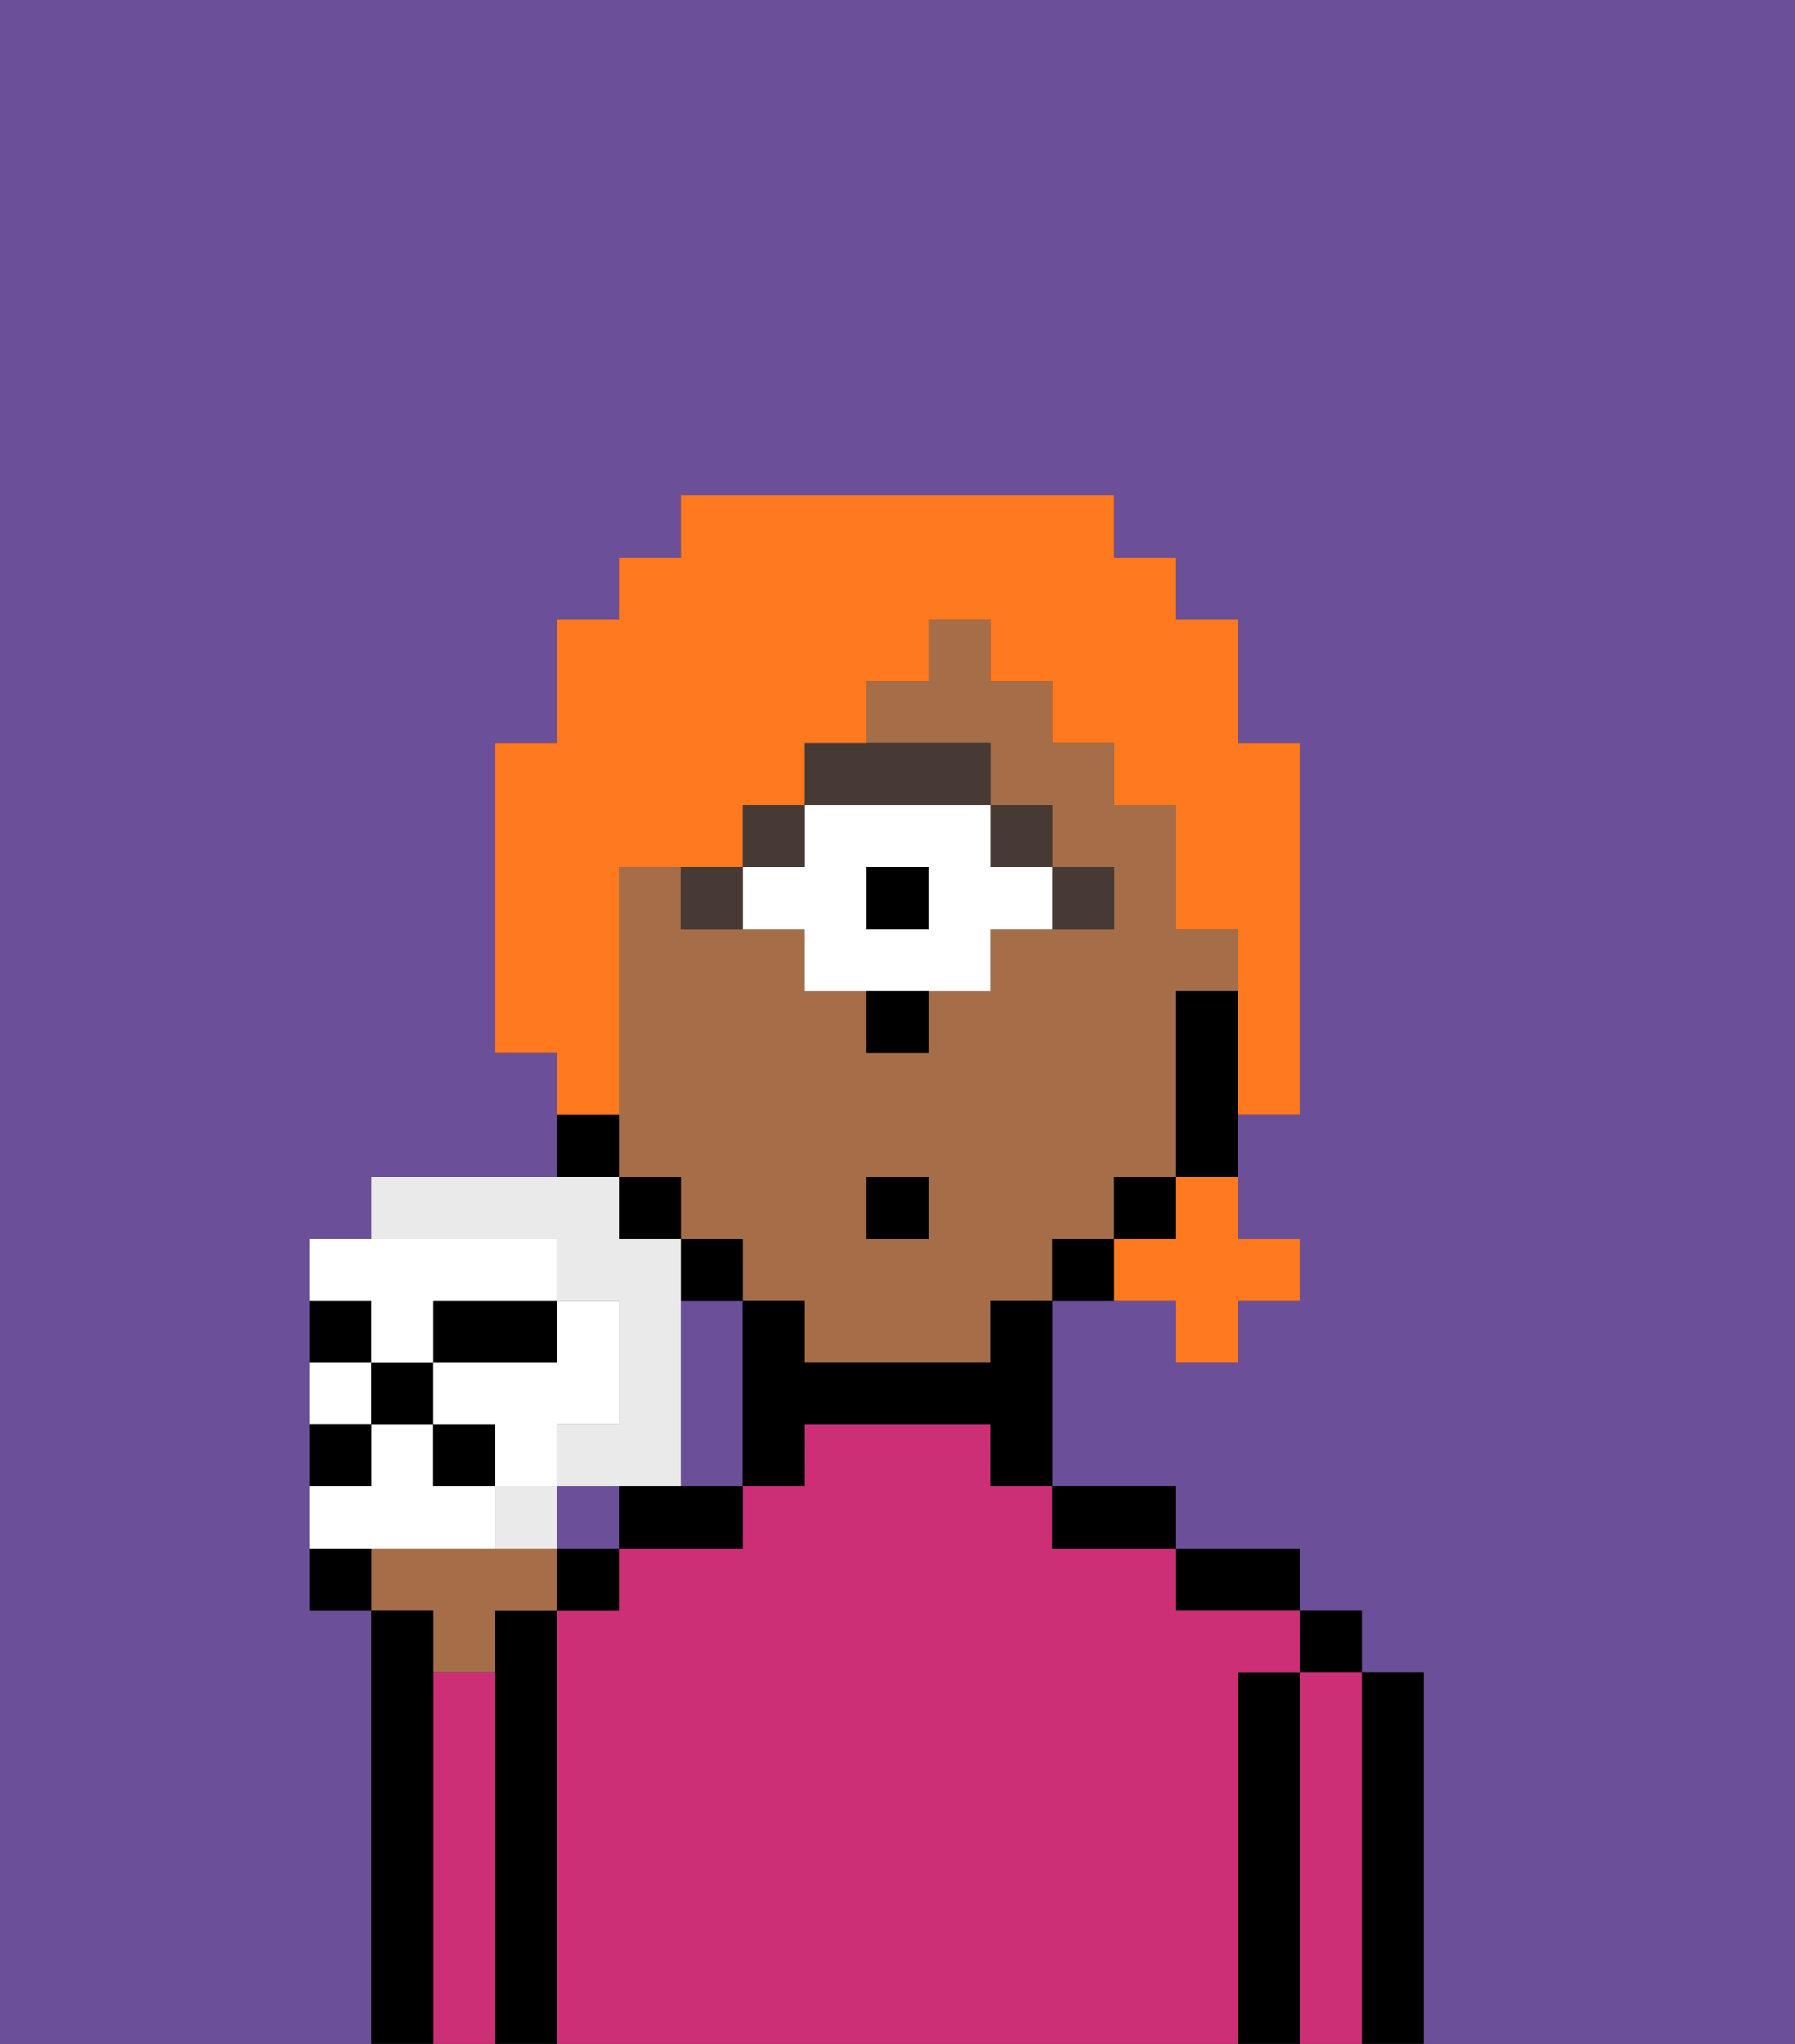 <svg xmlns="http://www.w3.org/2000/svg" viewBox="0 0 29 33"><rect x="0" y="0" width="29" height="33" fill="#333333" stroke="none"/><defs><style>polygon,rect,path{shape-rendering:crispedges;}.la38-1{fill:#6b4f99;}.la38-2{fill:#000000;}.la38-3{fill:#cc2f76;}.la38-4{fill:#a56e49;}.la38-5{fill:#473a35;}.la38-6{fill:#ffffff;}.la38-7{fill:#ff791f;}.la38-8{fill:#eaeaea;}</style></defs><path class="la38-1" d="M12,21H11v3h1V21Z"/><rect class="la38-1" x="9" y="24" width="1" height="1"/><path class="la38-1" d="M0,33H6V26H5V20H6V19H9V17H8V12H9V10h1V9h1V8h7V9h1v1h1v2h1v6H20v2h1v1H20v1H19V21H17v3h2v1h2v1h1v1h1v6h6V0H0Z"/><path class="la38-2" d="M23,27H22v6h1V27Z"/><rect class="la38-2" x="21" y="26" width="1" height="1"/><path class="la38-3" d="M22,27H21v6h1V27Z"/><path class="la38-2" d="M21,27H20v6h1V27Z"/><path class="la38-2" d="M20,26h1V25H19v1Z"/><path class="la38-3" d="M20,27h1V26H19V25H17V24H16V23H13v1H12v1H10v1H9v7H20V27Z"/><path class="la38-2" d="M18,25h1V24H17v1Z"/><path class="la38-2" d="M10,24v1h2V24H10Z"/><path class="la38-2" d="M9,26H8v7H9V26Z"/><path class="la38-4" d="M7,27H8V26H9V25H6v1H7Z"/><path class="la38-3" d="M8,27H7v6H8V27Z"/><path class="la38-2" d="M7,27V26H6v7H7V27Z"/><path class="la38-4" d="M18,20V19h1V16h1V15H19V13H18V12H17V11H16V10H15v1H14v1h2v1h1v1h1v1H16v1H15v1H14V16H13V15H11V14H10v5h1v1h1v1h1v1h3V21h1V20Zm-3,0H14V19h1Z"/><path class="la38-2" d="M19,16v3h1V16Z"/><rect class="la38-2" x="18" y="19" width="1" height="1"/><path class="la38-2" d="M17,20v1h1V20Z"/><path class="la38-2" d="M16,22H13V21H12v3h1V23h3v1h1V21H16Z"/><rect class="la38-2" x="11" y="20" width="1" height="1"/><rect class="la38-2" x="10" y="19" width="1" height="1"/><path class="la38-2" d="M10,18H9v1h1Z"/><path class="la38-5" d="M18,15V14H17v1Z"/><rect class="la38-5" x="16" y="13" width="1" height="1"/><rect class="la38-2" x="14" y="14" width="1" height="1"/><path class="la38-6" d="M13,15v1h3V15h1V14H16V13H13v1H12v1Zm1-1h1v1H14Z"/><path class="la38-5" d="M16,13V12H13v1h3Z"/><rect class="la38-5" x="12" y="13" width="1" height="1"/><path class="la38-5" d="M12,15V14H11v1Z"/><path class="la38-2" d="M14,17h1V16H14Z"/><rect class="la38-2" x="14" y="19" width="1" height="1"/><path class="la38-7" d="M19,20H18v1h1v1h1V21h1V20H20V19H19Z"/><path class="la38-7" d="M10,17V14h2V13h1V12h1V11h1V10h1v1h1v1h1v1h1v2h1v3h1V12H20V10H19V9H18V8H11V9H10v1H9v2H8v5H9v1h1Z"/><path class="la38-2" d="M5,25v1H6V25Z"/><rect class="la38-2" x="9" y="25" width="1" height="1"/><path class="la38-2" d="M6,21H5v1H6Z"/><path class="la38-2" d="M9,21H7v1H9Z"/><path class="la38-6" d="M6,22H5v1H6Z"/><path class="la38-6" d="M7,25H8V24H7V23H6v1H5v1H7Z"/><path class="la38-8" d="M8,24v1H9V24Z"/><path class="la38-8" d="M9,20v1h1v2H9v1h2V20H10V19H6v1H9Z"/><rect class="la38-2" x="6" y="22" width="1" height="1"/><rect class="la38-2" x="7" y="23" width="1" height="1"/><path class="la38-2" d="M6,23H5v1H6Z"/><path class="la38-6" d="M6,22H7V21H9V20H5v1H6Z"/><path class="la38-6" d="M9,23h1V21H9v1H7v1H8v1H9Z"/></svg>